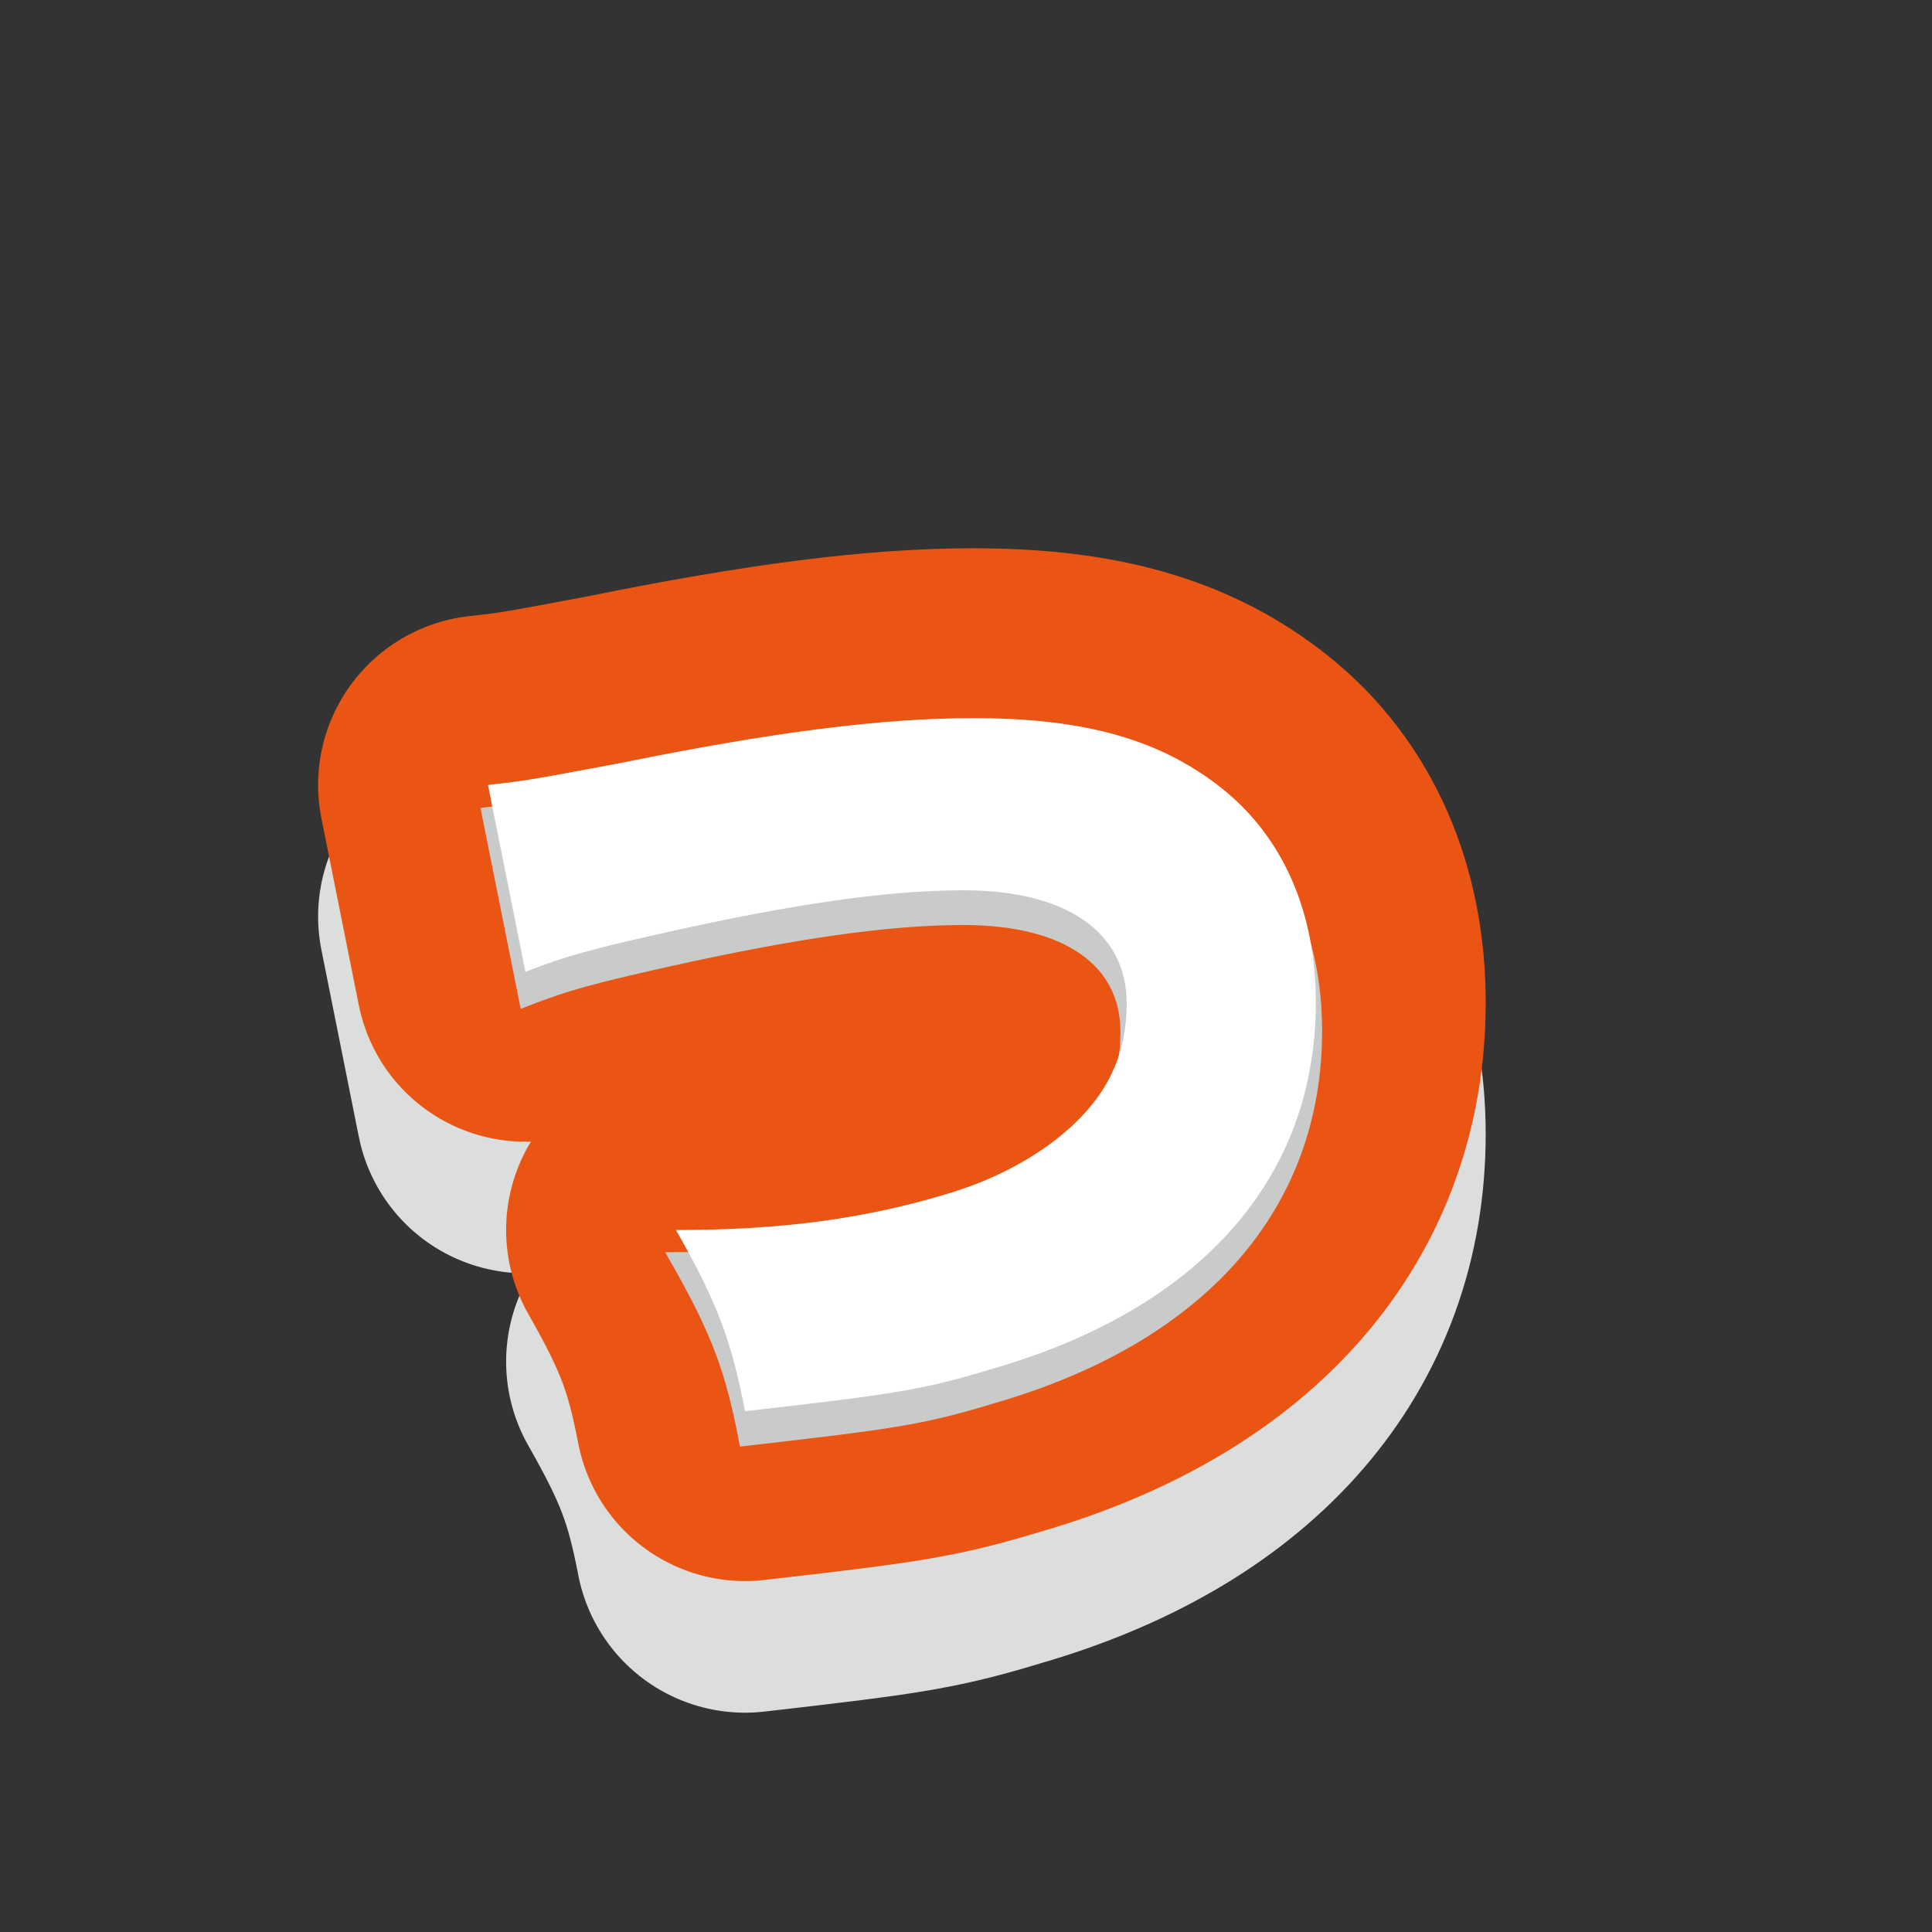 <?xml version="1.0" encoding="utf-8"?>
<!-- Generator: Adobe Illustrator 16.2.1, SVG Export Plug-In . SVG Version: 6.00 Build 0)  -->
<!DOCTYPE svg PUBLIC "-//W3C//DTD SVG 1.1//EN" "http://www.w3.org/Graphics/SVG/1.1/DTD/svg11.dtd">
<svg version="1.1" xmlns="http://www.w3.org/2000/svg" xmlns:xlink="http://www.w3.org/1999/xlink" x="0px" y="0px" width="154px"
	 height="154px" viewBox="0 0 154 154" enable-background="new 0 0 154 154" xml:space="preserve">
<rect x="0" y="0" width="154" height="154" fill="#333333" stroke="none"/>
<g id="base">
</g>
<g id="book3">
</g>
<g id="_x38_" display="none">
</g>
<g id="_x37_" display="none">
</g>
<g id="_x36_" display="none">
</g>
<g id="_x35_" display="none">
</g>
<g id="_x34_" display="none">
</g>
<g id="_x33_" display="none">
</g>
<g id="_x32_" display="none">
</g>
<g id="_x31_" display="none">
</g>
<g id="_x30_">
	<g>
		
			<path fill="#DCDDDD" stroke="#DCDDDD" stroke-width="27.079" stroke-linecap="round" stroke-linejoin="round" stroke-miterlimit="10" d="
			M38.896,73.059c3.159-0.361,3.159-0.361,10.381-1.715c12.458-2.528,21.033-3.611,28.346-3.611c8.847,0,14.895,1.715,19.77,5.597
			c4.874,3.882,7.492,9.839,7.492,17.061c0,13.812-8.937,24.103-25.005,28.977c-6.229,1.896-7.854,2.167-20.492,3.611
			c-1.083-5.597-2.166-8.576-5.506-14.443c8.485,0,15.165-0.902,21.936-2.979c6.139-1.896,11.104-5.597,12.909-9.749
			c0.722-1.535,1.083-3.43,1.083-5.326c0-5.687-4.784-9.027-12.999-9.027c-6.048,0-13.541,1.083-23.651,3.34
			c-6.048,1.354-8.034,1.896-11.283,3.16L38.896,73.059z"/>
	</g>
	<g>
		
			<path fill="#EA5514" stroke="#EA5514" stroke-width="27.079" stroke-linecap="round" stroke-linejoin="round" stroke-miterlimit="10" d="
			M38.896,62.569c3.159-0.361,3.159-0.361,10.381-1.715c12.458-2.528,21.033-3.611,28.346-3.611c8.847,0,14.895,1.715,19.77,5.597
			c4.874,3.882,7.492,9.839,7.492,17.061c0,13.812-8.937,24.103-25.005,28.977c-6.229,1.896-7.854,2.167-20.492,3.611
			c-1.083-5.597-2.166-8.576-5.506-14.443c8.485,0,15.165-0.902,21.936-2.979c6.139-1.896,11.104-5.597,12.909-9.749
			c0.722-1.535,1.083-3.43,1.083-5.326c0-5.687-4.784-9.027-12.999-9.027c-6.048,0-13.541,1.083-23.651,3.34
			c-6.048,1.354-8.034,1.896-11.283,3.16L38.896,62.569z"/>
	</g>
	<g>
		<path fill="#C9CACA" stroke="#C9CACA" stroke-miterlimit="10" d="M38.896,64.837c3.159-0.361,3.159-0.361,10.381-1.715
			c12.458-2.528,21.033-3.611,28.346-3.611c8.847,0,14.895,1.715,19.77,5.597c4.874,3.882,7.492,9.839,7.492,17.061
			c0,13.812-8.937,24.103-25.005,28.977c-6.229,1.896-7.854,2.167-20.492,3.611c-1.083-5.597-2.166-8.576-5.506-14.443
			c8.485,0,15.165-0.902,21.936-2.979c6.139-1.896,11.104-5.597,12.909-9.749c0.722-1.535,1.083-3.43,1.083-5.326
			c0-5.687-4.784-9.027-12.999-9.027c-6.048,0-13.541,1.083-23.651,3.34c-6.048,1.354-8.034,1.896-11.283,3.16L38.896,64.837z"/>
	</g>
	<g>
		<path fill="#FFFFFF" d="M38.896,62.569c3.159-0.361,3.159-0.361,10.381-1.715c12.458-2.528,21.033-3.611,28.346-3.611
			c8.847,0,14.895,1.715,19.77,5.597c4.874,3.882,7.492,9.839,7.492,17.061c0,13.812-8.937,24.103-25.005,28.977
			c-6.229,1.896-7.854,2.167-20.492,3.611c-1.083-5.597-2.166-8.576-5.506-14.443c8.485,0,15.165-0.902,21.936-2.979
			c6.139-1.896,11.104-5.597,12.909-9.749c0.722-1.535,1.083-3.43,1.083-5.326c0-5.687-4.784-9.027-12.999-9.027
			c-6.048,0-13.541,1.083-23.651,3.34c-6.048,1.354-8.034,1.896-11.283,3.16L38.896,62.569z"/>
	</g>
</g>
<g id="guide" display="none">
</g>
</svg>
